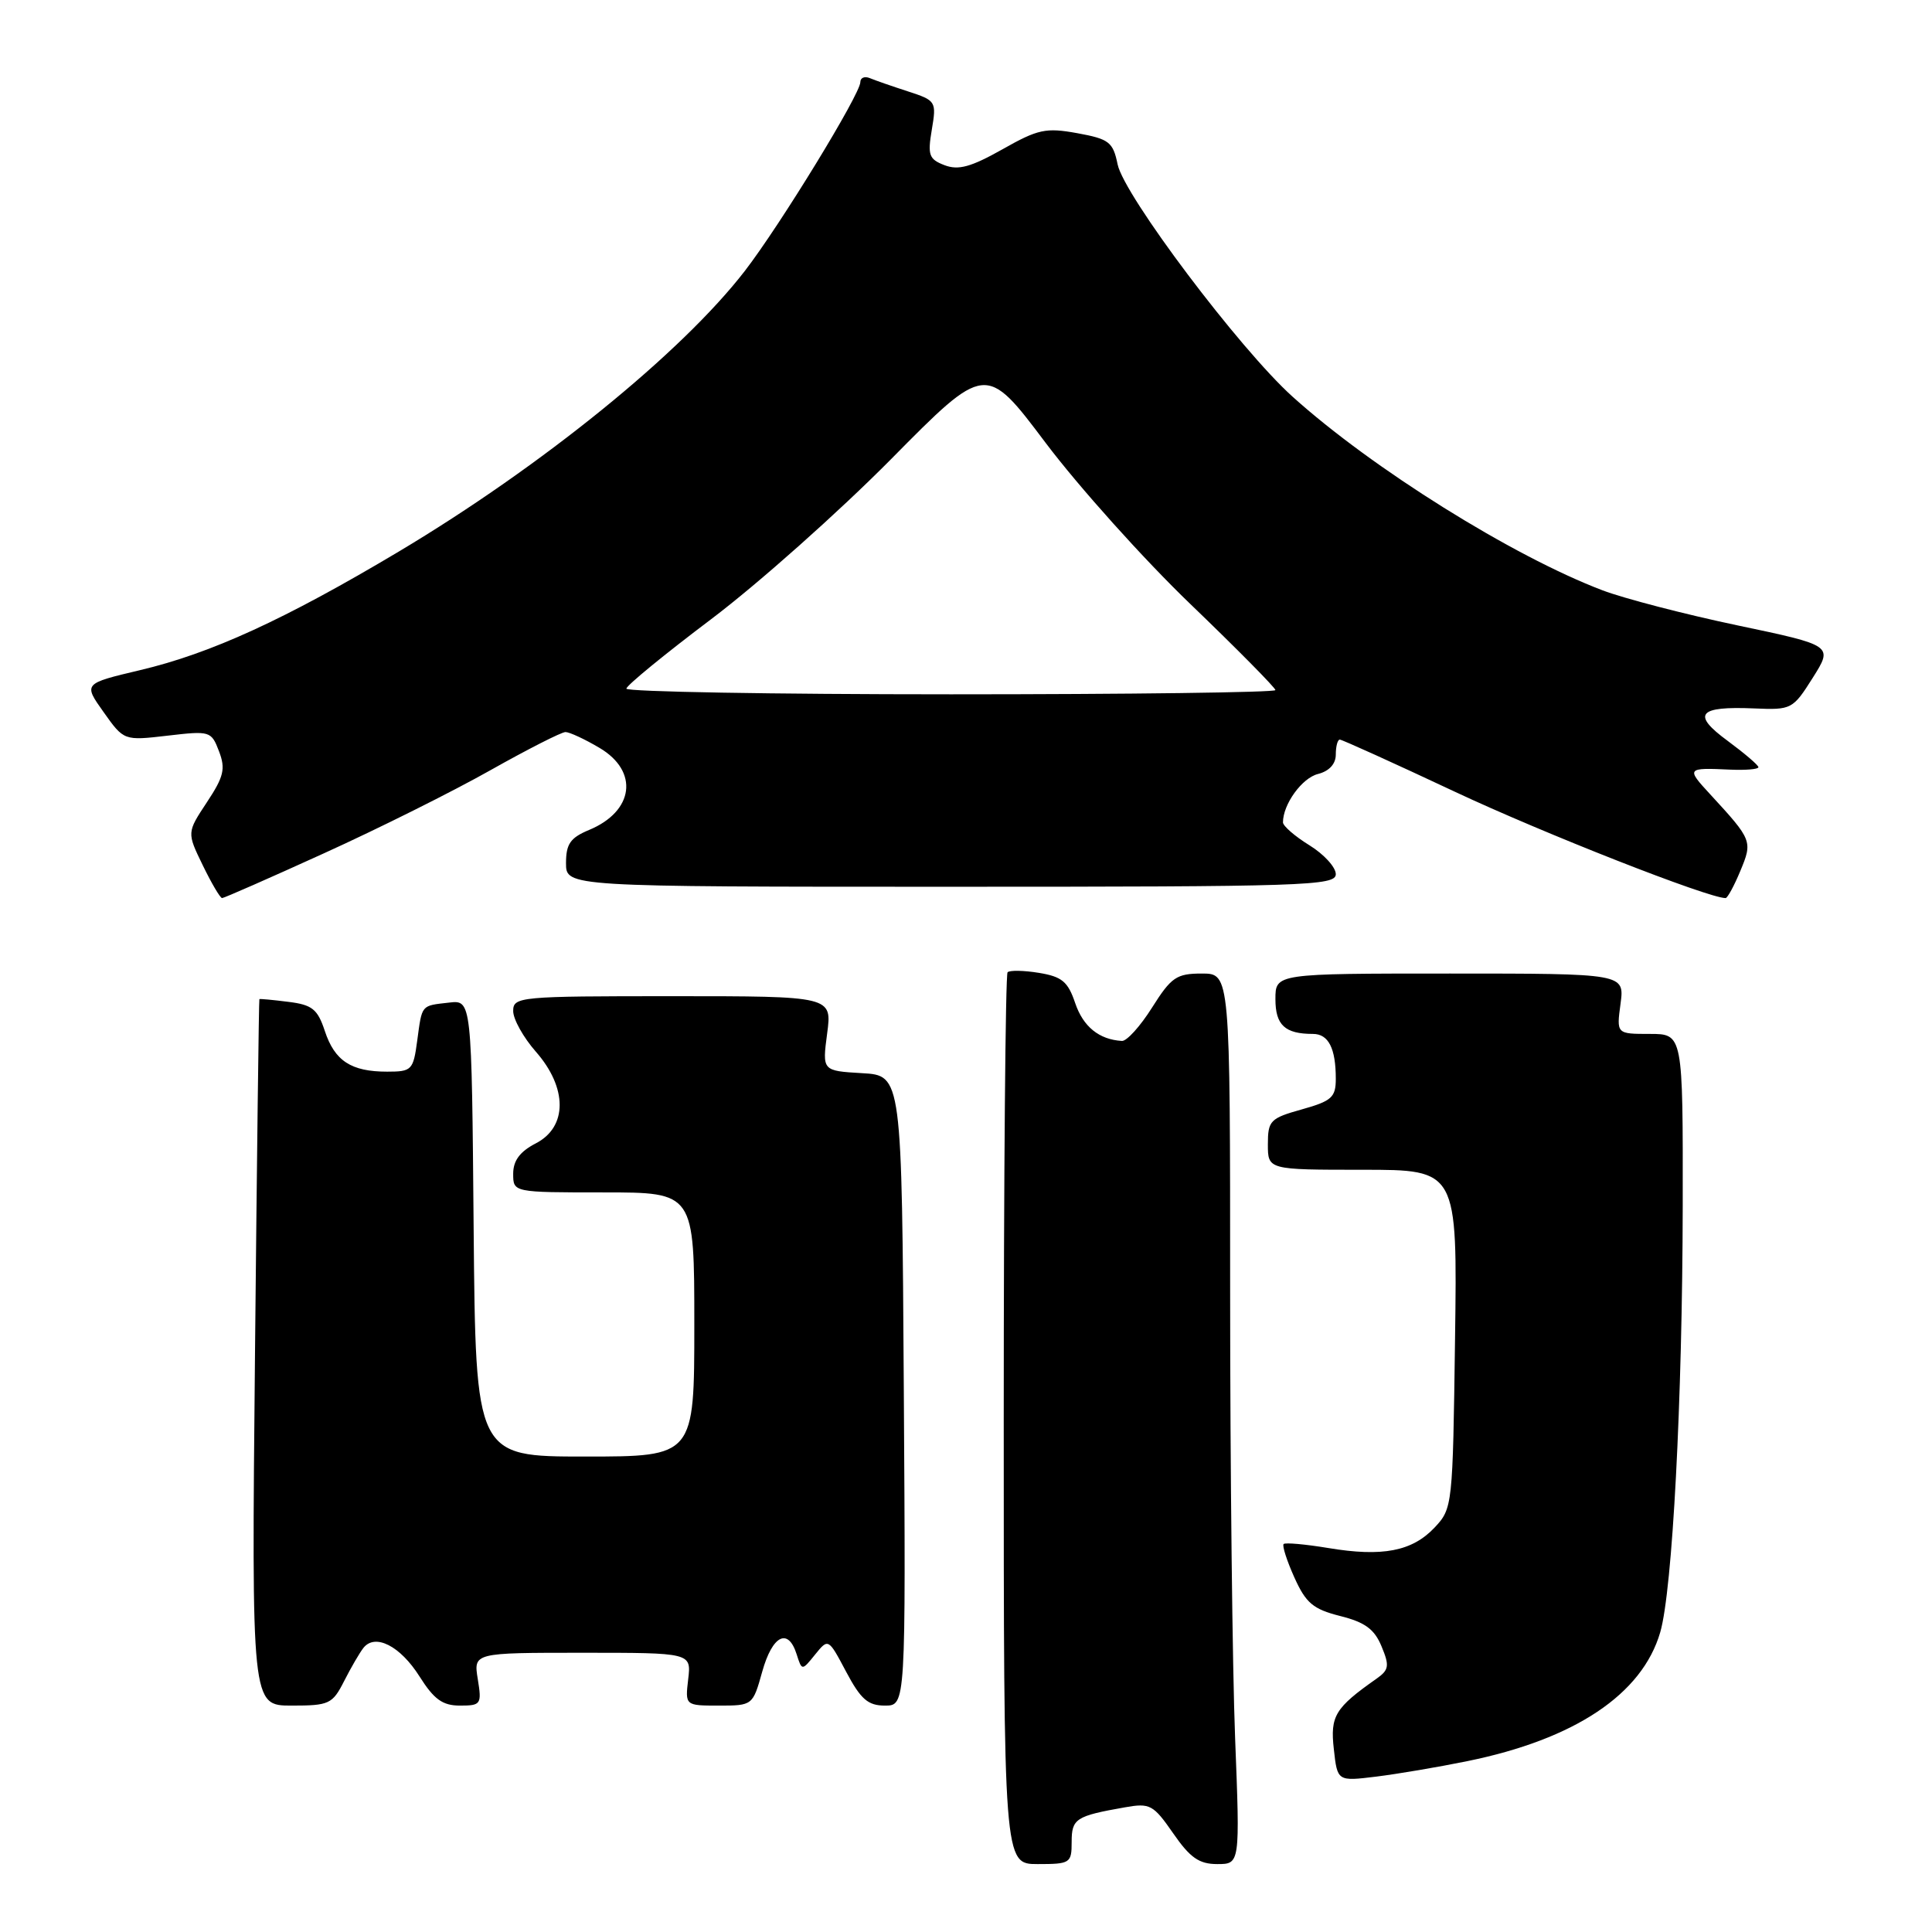 <?xml version="1.0" encoding="UTF-8" standalone="no"?>
<!DOCTYPE svg PUBLIC "-//W3C//DTD SVG 1.1//EN" "http://www.w3.org/Graphics/SVG/1.1/DTD/svg11.dtd" >
<svg xmlns="http://www.w3.org/2000/svg" xmlns:xlink="http://www.w3.org/1999/xlink" version="1.1" viewBox="0 0 256 256">
 <g >
 <path fill="currentColor"
d=" M 142.00 244.07 C 142.00 240.98 142.54 240.63 149.06 239.48 C 152.38 238.89 152.82 239.13 155.45 242.92 C 157.70 246.17 158.89 247.00 161.29 247.00 C 164.31 247.00 164.31 247.00 163.66 230.34 C 163.30 221.18 163.00 194.63 163.00 171.34 C 163.00 129.00 163.00 129.00 159.25 129.00 C 155.89 129.00 155.20 129.48 152.66 133.50 C 151.10 135.98 149.30 137.97 148.66 137.93 C 145.63 137.75 143.53 136.04 142.47 132.92 C 141.51 130.07 140.72 129.41 137.67 128.91 C 135.66 128.58 133.79 128.55 133.51 128.83 C 133.23 129.10 133.00 155.81 133.00 188.17 C 133.00 247.00 133.00 247.00 137.50 247.00 C 141.81 247.00 142.00 246.88 142.00 244.07 Z  M 194.43 233.36 C 208.67 230.46 217.60 224.50 219.99 216.28 C 221.61 210.70 222.93 185.61 222.97 159.75 C 223.00 137.00 223.00 137.00 218.60 137.00 C 214.19 137.00 214.19 137.00 214.73 133.00 C 215.26 129.00 215.26 129.00 192.13 129.00 C 169.00 129.00 169.00 129.00 169.00 132.39 C 169.00 135.83 170.26 137.00 173.97 137.00 C 176.03 137.00 177.00 138.90 177.00 142.95 C 177.00 145.40 176.46 145.89 172.50 147.00 C 168.31 148.17 168.00 148.49 168.00 151.63 C 168.00 155.00 168.00 155.00 180.55 155.00 C 193.11 155.00 193.11 155.00 192.80 177.42 C 192.50 199.54 192.47 199.88 190.09 202.41 C 187.12 205.56 183.17 206.32 176.00 205.12 C 172.97 204.62 170.32 204.38 170.09 204.59 C 169.87 204.80 170.51 206.80 171.51 209.02 C 173.04 212.42 173.99 213.22 177.58 214.13 C 180.86 214.95 182.12 215.87 183.06 218.15 C 184.14 220.74 184.05 221.27 182.39 222.44 C 176.90 226.30 176.24 227.38 176.74 231.77 C 177.21 236.04 177.21 236.04 182.36 235.41 C 185.19 235.06 190.62 234.14 194.43 233.36 Z  M 45.60 222.75 C 46.51 220.96 47.66 218.98 48.16 218.35 C 49.71 216.40 53.03 218.09 55.59 222.14 C 57.51 225.18 58.64 226.00 60.95 226.00 C 63.73 226.00 63.85 225.83 63.31 222.50 C 62.74 219.00 62.74 219.00 77.17 219.00 C 91.60 219.00 91.60 219.00 91.19 222.50 C 90.78 226.00 90.78 226.00 95.26 226.00 C 99.72 226.00 99.75 225.98 101.00 221.50 C 102.35 216.67 104.43 215.63 105.56 219.20 C 106.26 221.40 106.26 221.40 108.01 219.23 C 109.76 217.07 109.76 217.07 112.13 221.54 C 114.06 225.17 115.01 226.00 117.26 226.00 C 120.02 226.00 120.02 226.00 119.76 184.25 C 119.50 142.50 119.50 142.50 114.22 142.20 C 108.95 141.89 108.95 141.89 109.60 136.95 C 110.26 132.00 110.26 132.00 89.13 132.00 C 68.79 132.00 68.00 132.07 68.00 133.97 C 68.00 135.05 69.35 137.47 71.00 139.35 C 75.21 144.14 75.21 149.33 71.00 151.50 C 68.89 152.59 68.00 153.79 68.00 155.53 C 68.00 158.00 68.00 158.00 80.00 158.00 C 92.00 158.00 92.00 158.00 92.00 175.50 C 92.00 193.00 92.00 193.00 77.51 193.00 C 63.03 193.00 63.03 193.00 62.76 162.75 C 62.50 132.50 62.50 132.50 59.50 132.85 C 55.75 133.28 55.94 133.05 55.28 137.92 C 54.76 141.80 54.56 142.00 51.30 142.00 C 46.53 142.00 44.35 140.58 43.04 136.61 C 42.08 133.71 41.37 133.14 38.21 132.75 C 36.17 132.49 34.44 132.33 34.37 132.39 C 34.30 132.45 34.04 153.54 33.79 179.25 C 33.33 226.00 33.33 226.00 38.64 226.00 C 43.62 226.00 44.05 225.80 45.60 222.75 Z  M 42.94 113.06 C 50.13 109.80 60.04 104.85 64.98 102.06 C 69.92 99.28 74.40 97.00 74.93 97.00 C 75.45 97.00 77.49 97.94 79.44 99.10 C 84.69 102.20 84.01 107.51 78.04 109.98 C 75.57 111.01 75.00 111.83 75.00 114.37 C 75.00 117.50 75.00 117.50 126.00 117.50 C 172.96 117.50 177.00 117.37 177.00 115.83 C 177.00 114.91 175.43 113.19 173.50 112.00 C 171.57 110.81 170.00 109.44 170.00 108.97 C 170.00 106.57 172.52 103.09 174.63 102.56 C 176.13 102.18 177.00 101.23 177.00 99.98 C 177.00 98.89 177.24 98.00 177.53 98.00 C 177.82 98.00 184.69 101.11 192.78 104.91 C 204.53 110.43 226.35 119.00 228.65 119.00 C 228.90 119.00 229.78 117.39 230.60 115.41 C 232.25 111.46 232.18 111.30 226.61 105.25 C 223.41 101.79 223.47 101.71 229.25 101.98 C 231.31 102.07 233.00 101.93 233.00 101.66 C 233.00 101.39 231.17 99.83 228.94 98.18 C 224.11 94.64 224.99 93.55 232.44 93.87 C 237.39 94.08 237.56 93.99 240.20 89.81 C 242.90 85.53 242.90 85.53 230.20 82.86 C 223.22 81.39 215.18 79.30 212.34 78.22 C 200.42 73.69 181.82 62.07 171.28 52.57 C 164.26 46.25 148.93 25.89 148.09 21.78 C 147.48 18.82 146.97 18.42 142.76 17.65 C 138.57 16.89 137.55 17.11 132.80 19.80 C 128.66 22.13 126.99 22.59 125.16 21.89 C 123.09 21.10 122.90 20.56 123.47 17.18 C 124.10 13.44 124.03 13.32 120.31 12.11 C 118.21 11.43 115.94 10.64 115.25 10.35 C 114.56 10.07 114.00 10.30 114.00 10.88 C 114.00 12.47 103.40 29.79 98.71 35.88 C 90.34 46.73 71.77 61.79 52.80 73.11 C 37.72 82.10 27.92 86.59 18.55 88.80 C 11.04 90.58 11.04 90.58 13.73 94.36 C 16.42 98.15 16.42 98.15 22.20 97.48 C 27.83 96.82 28.00 96.87 29.02 99.55 C 29.91 101.88 29.66 102.91 27.41 106.31 C 24.76 110.32 24.76 110.32 26.87 114.66 C 28.03 117.05 29.18 119.00 29.43 119.00 C 29.68 119.00 35.76 116.33 42.94 113.06 Z  M 83.00 91.25 C 83.00 90.84 88.07 86.69 94.25 82.03 C 100.44 77.36 111.15 67.83 118.06 60.85 C 130.62 48.14 130.62 48.14 138.56 58.69 C 142.93 64.49 151.56 74.11 157.75 80.06 C 163.94 86.01 169.00 91.14 169.00 91.44 C 169.00 91.75 149.65 92.00 126.00 92.00 C 102.35 92.00 83.00 91.66 83.00 91.25 Z "/>
</g>
</svg>
